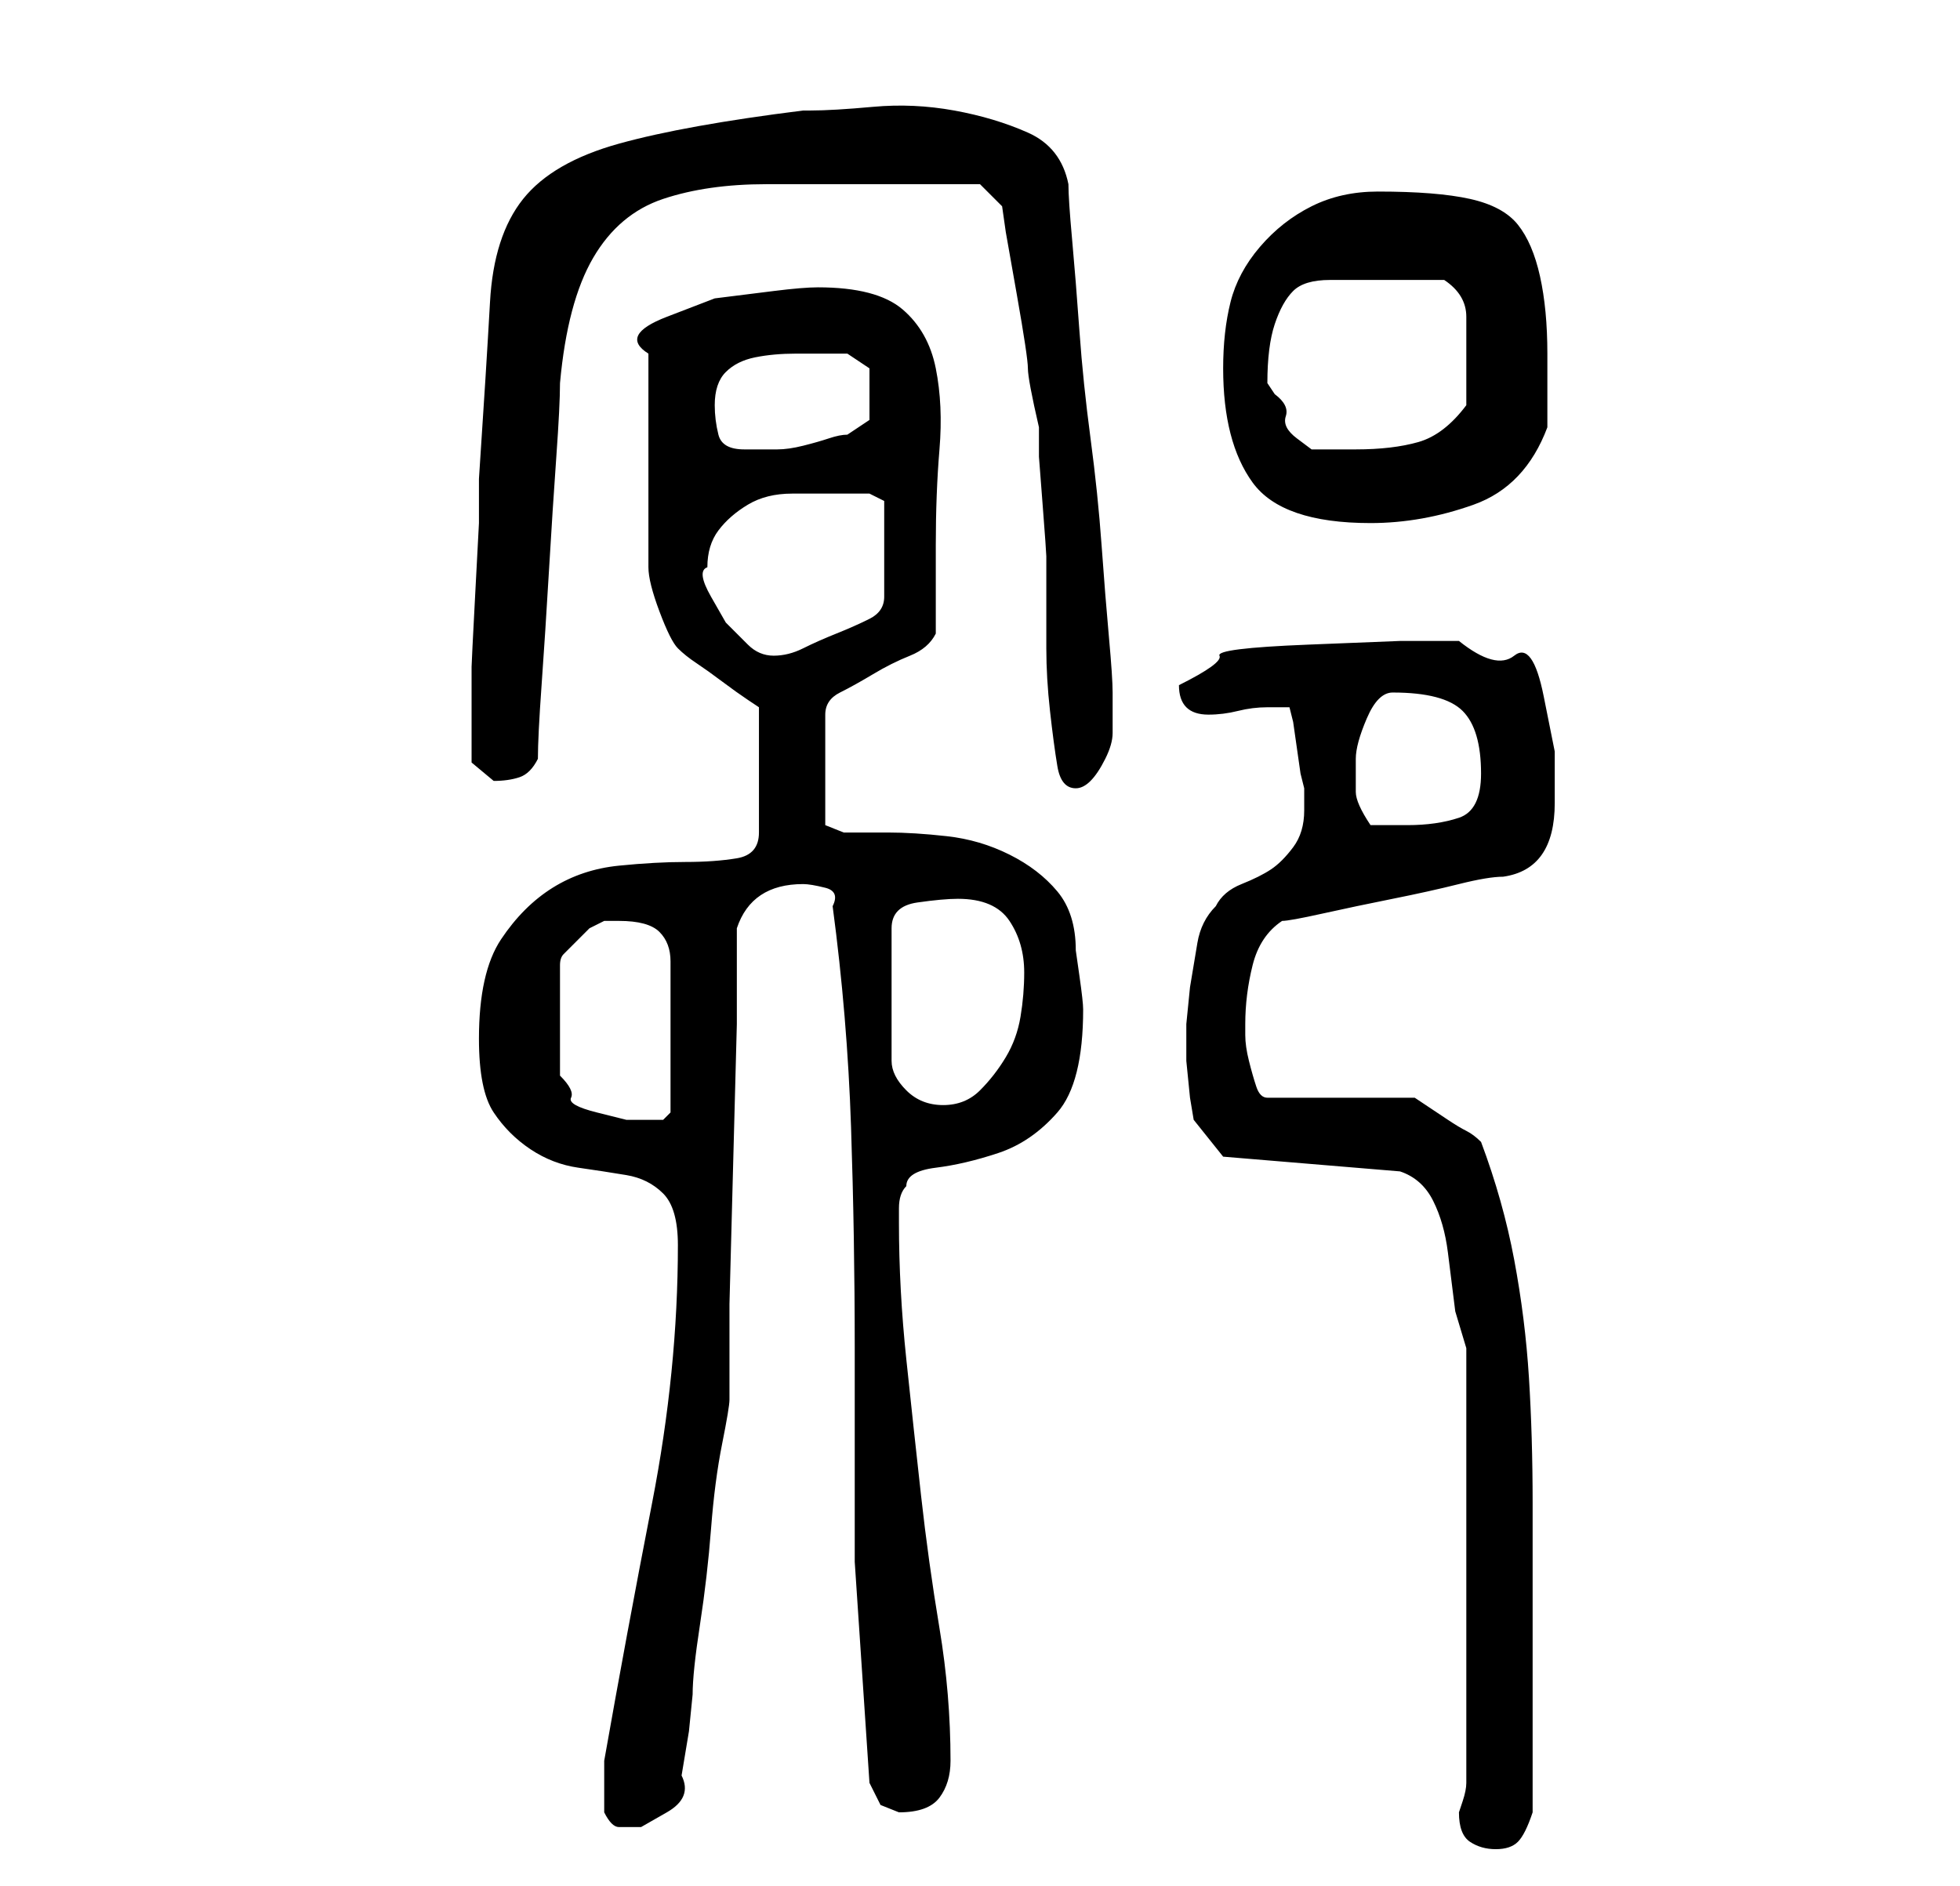 <?xml version="1.0" standalone="no"?>
<!DOCTYPE svg PUBLIC "-//W3C//DTD SVG 1.1//EN" "http://www.w3.org/Graphics/SVG/1.1/DTD/svg11.dtd" >
<svg xmlns="http://www.w3.org/2000/svg" xmlns:xlink="http://www.w3.org/1999/xlink" version="1.1" viewBox="-10 0 266 256">
   <path fill="currentColor"
d="M188 246q0 3 1.5 4t3.5 1t3 -1t2 -4v-26v-16q0 -9 -0.5 -17t-2 -16t-4.5 -16q-1 -1 -2 -1.5t-2.5 -1.5l-3 -2l-1.5 -1h-20q-1 0 -1.5 -1.5t-1 -3.5t-0.5 -3.5v-1.5q0 -4 1 -8t4 -6q1 0 5.5 -1t9.5 -2t9 -2t6 -1q7 -1 7 -10v-7t-1.5 -7.5t-4 -5.5t-7.5 -2h-8t-12.5 0.5
t-12 1.5t-5.5 4q0 2 1 3t3 1t4 -0.5t4 -0.5h2h1l0.5 2t0.5 3.5t0.5 3.5l0.5 2v3q0 3 -1.5 5t-3 3t-4 2t-3.5 3q-2 2 -2.5 5l-1 6t-0.5 5v5t0.5 5l0.5 3l4 5l24 2q3 1 4.5 4t2 7l1 8t1.5 5v59q0 1 -0.5 2.5zM72 246q1 2 2 2h3t3.5 -2t2 -5l1 -6t0.5 -5q0 -3 1 -9.5t1.5 -13
t1.5 -11.5t1 -6v-13t0.5 -19t0.5 -19v-13q2 -6 9 -6q1 0 3 0.5t1 2.5q2 15 2.5 30t0.5 30v29t2 30l1.5 3t2.5 1q4 0 5.5 -2t1.5 -5q0 -9 -1.5 -18t-2.5 -18t-2 -18.5t-1 -18.5v-2q0 -2 1 -3q0 -2 4 -2.5t8.5 -2t8 -5.5t3.5 -14q0 -1 -0.5 -4.5l-0.5 -3.5q0 -5 -2.5 -8
t-6.5 -5t-8.5 -2.5t-8 -0.5h-6t-2.5 -1v-15q0 -2 2 -3t4.5 -2.5t5 -2.5t3.5 -3v-12q0 -7 0.5 -13t-0.5 -11t-4.5 -8t-11.5 -3q-2 0 -6 0.5l-8 1t-6.5 2.5t-2.5 5v29q0 2 1.5 6t2.5 5t2.5 2t3.5 2.5t3.5 2.5l1.5 1v17q0 3 -3 3.5t-7 0.5t-9 0.5t-9 3t-7 7t-3 13.5q0 7 2 10
t5 5t6.5 2.5t6.5 1t5 2.5t2 7q0 17 -3.5 35t-6.5 35v4v3zM74 125q4 0 5.5 1.5t1.5 4v5.5v5v10l-1 1h-2h-3t-4 -1t-3.5 -2t-1.5 -3v-15q0 -1 0.5 -1.5l1.5 -1.5l2 -2t2 -1h1h1zM120 122q5 0 7 3t2 7q0 3 -0.5 6t-2 5.5t-3.5 4.5t-5 2t-5 -2t-2 -4v-18q0 -3 3.5 -3.5t5.5 -0.5
zM174 103q0 -2 1.5 -5.5t3.5 -3.5q7 0 9.5 2.5t2.5 8.5q0 5 -3 6t-7 1h-3h-2q-2 -3 -2 -4.5v-4.5zM114 25h5.5h3.5l3 3l0.5 3.5t1.5 8.5t1.5 10t1.5 8v4t0.5 6.5t0.5 7v5.5v7q0 4 0.5 8.5t1 7.5t2.5 3q1 0 2 -1t2 -3t1 -3.5v-2.5v-3q0 -2 -0.5 -7.5t-1 -12.5t-1.5 -14.5
t-1.5 -14.5t-1 -12.5t-0.5 -7.5q-1 -5 -5.5 -7t-10 -3t-11 -0.5t-8.5 0.5h-1q-16 2 -25 4.5t-13 7.5t-4.5 14t-1.5 24v6t-0.5 9.5t-0.5 10v5.5v3v4.5t3 2.5q2 0 3.5 -0.5t2.5 -2.5q0 -3 0.5 -10t1 -15.5t1 -15.5t0.5 -10q1 -11 4.5 -17t9.5 -8t14 -2h20zM86 77q0 -3 1.5 -5
t4 -3.5t6 -1.5h5.5h5l1 0.5l1 0.5v13q0 2 -2 3t-4.5 2t-4.5 2t-4 1t-3.5 -1.5l-3 -3t-2 -3.5t-0.5 -4zM156 50q0 10 4 15.5t16 5.5q7 0 14 -2.5t10 -10.5v-5v-5q0 -6 -1 -10.5t-3 -7t-6.5 -3.5t-12.5 -1q-5 0 -9 2t-7 5.5t-4 7.5t-1 9zM87 55q0 -3 1.5 -4.5t4 -2t5.5 -0.5h5
h2t3 2v1v2v4t-3 2q-1 0 -2.5 0.5t-3.5 1t-3.5 0.5h-2.5h-0.5h-1.5q-3 0 -3.5 -2t-0.5 -4zM162 52q0 -5 1 -8t2.5 -4.5t5 -1.5h7.5h4h4q3 2 3 5v6v3v3q-3 4 -6.5 5t-8.5 1h-3h-3t-2 -1.5t-1.5 -3t-1.5 -3z" />
</svg>
